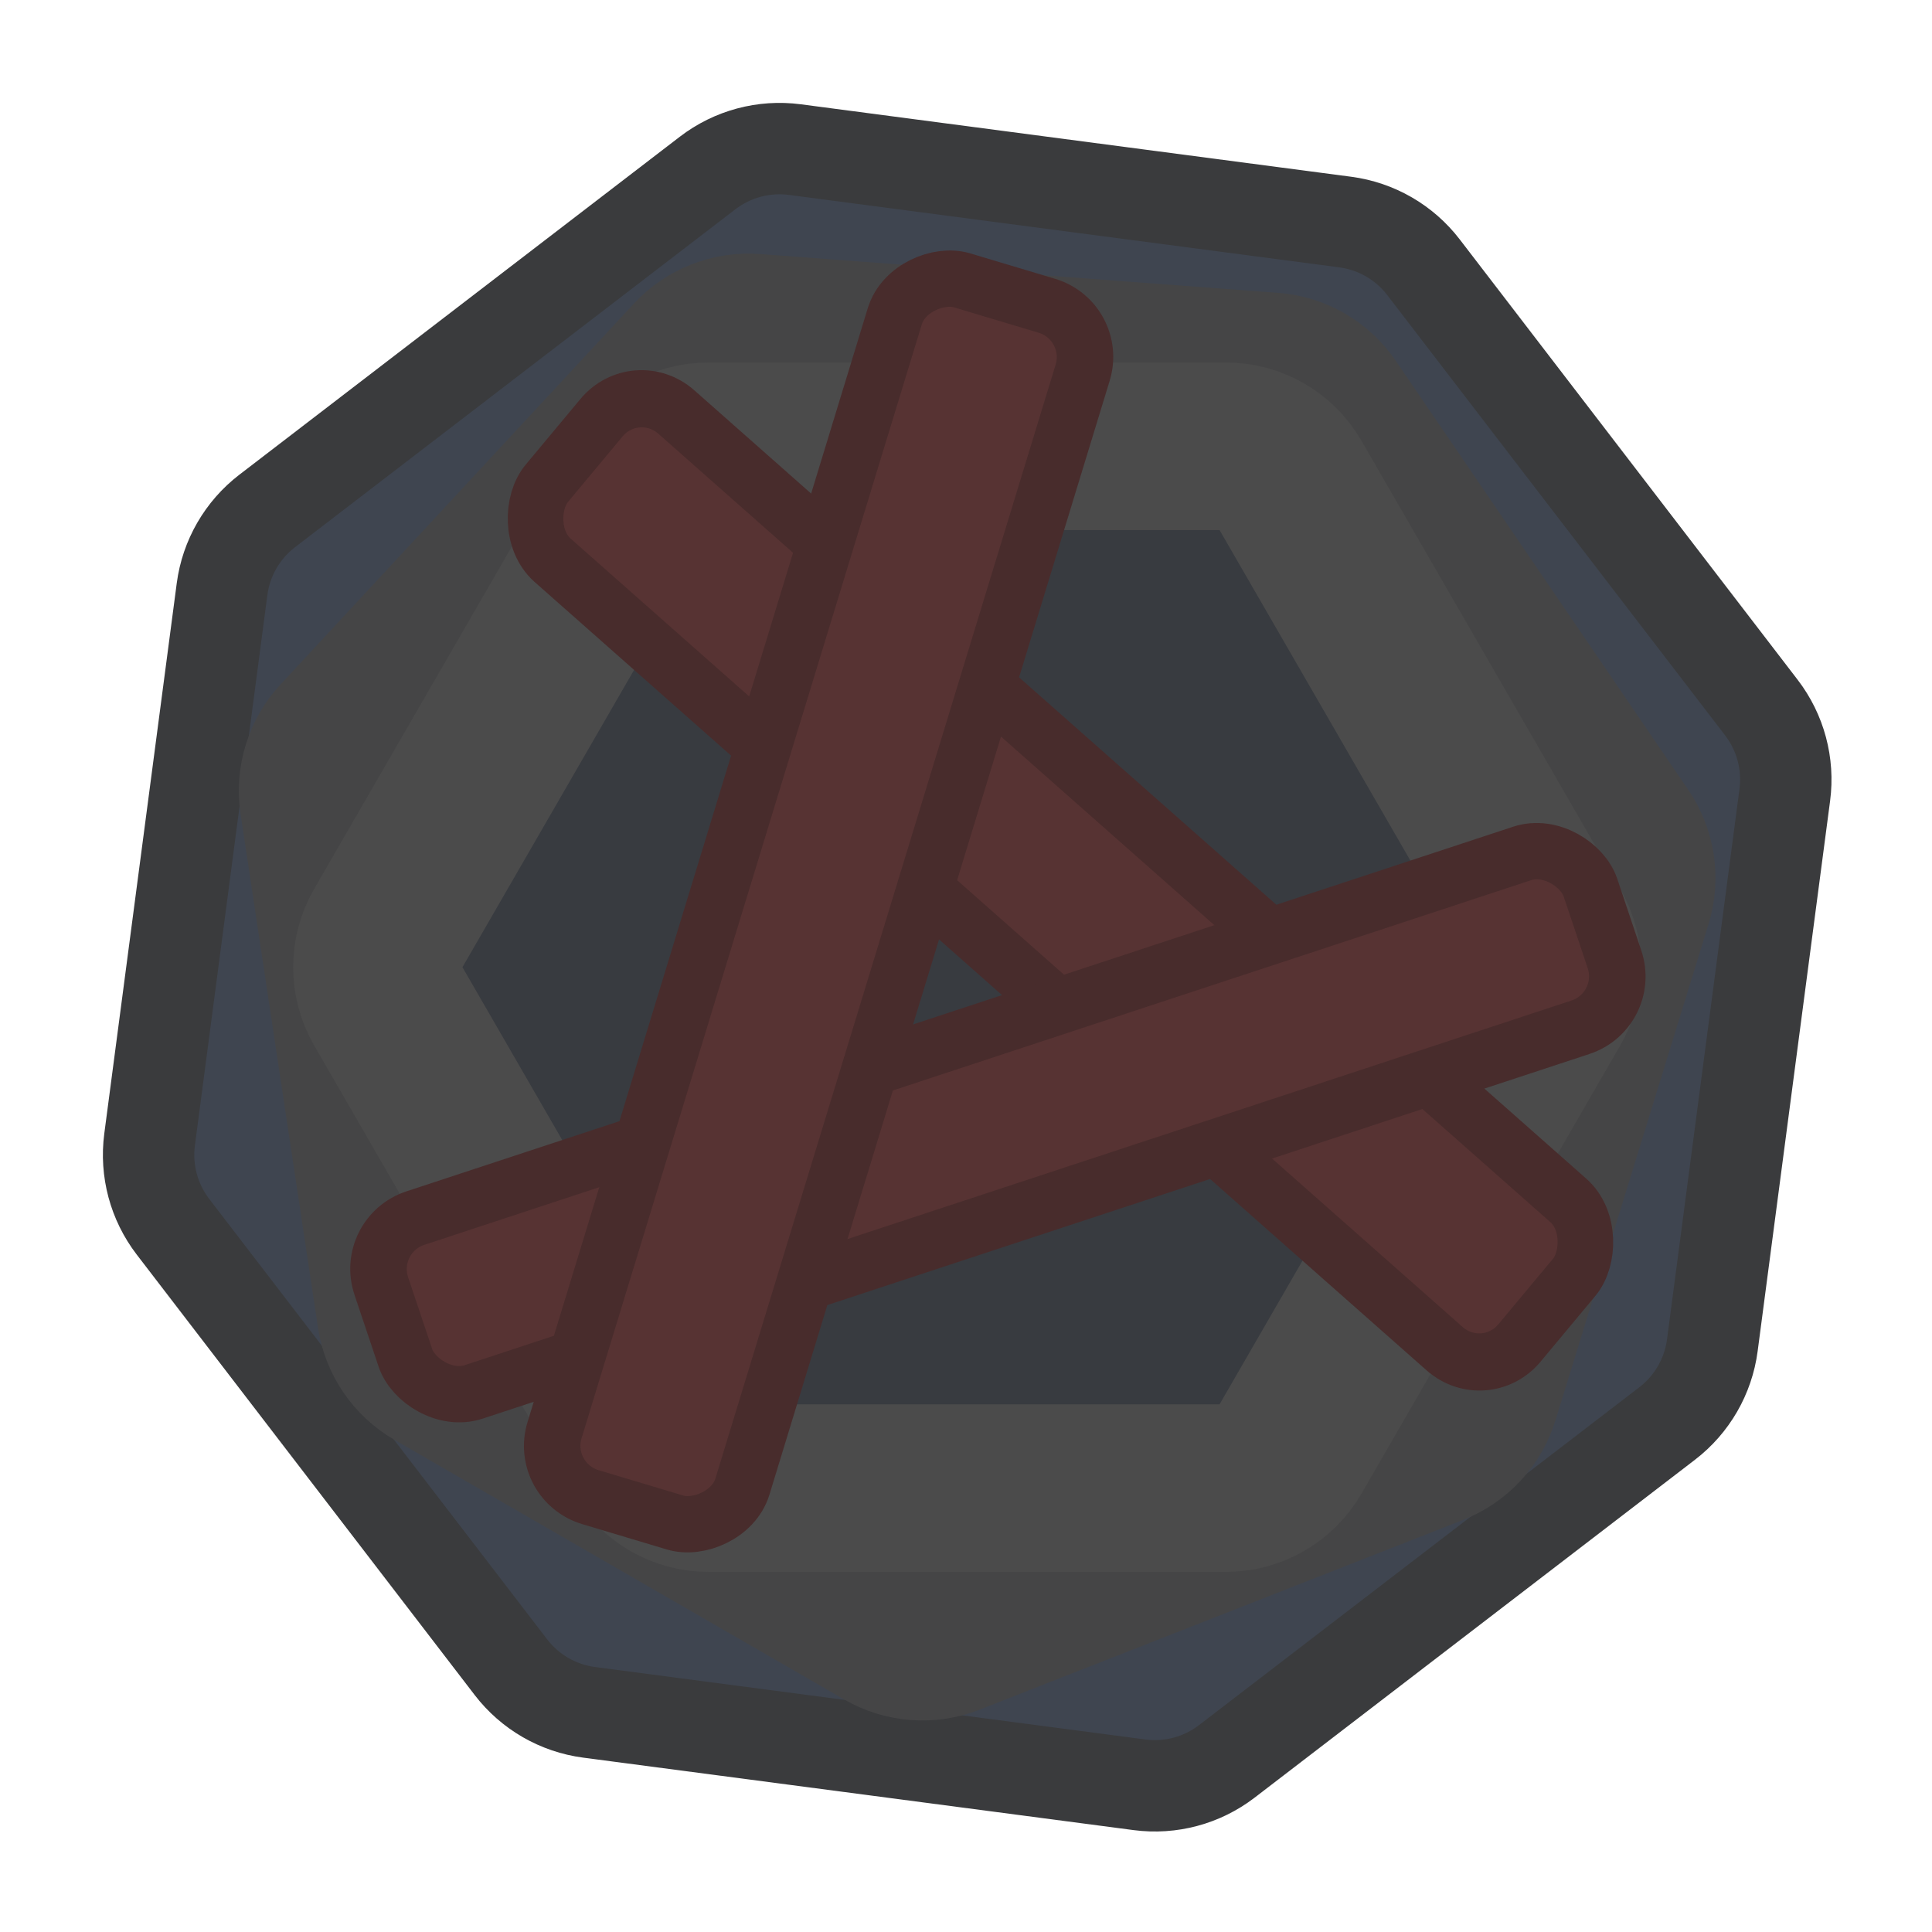 <svg width="400" height="400" viewBox="0 0 400 400" fill="none" xmlns="http://www.w3.org/2000/svg">
<g clip-path="url(#clip0_341_26)">
<path d="M294.718 55.328L364.681 146.505C368.627 151.648 370.369 158.147 369.523 164.574L354.522 278.518C353.676 284.945 350.311 290.772 345.169 294.718L253.991 364.681C248.848 368.627 242.349 370.369 235.922 369.523L121.978 354.522C115.551 353.676 109.724 350.311 105.778 345.169L35.815 253.991C31.869 248.848 30.127 242.349 30.973 235.922L45.974 121.978C46.82 115.551 50.185 109.724 55.328 105.778L146.505 35.815C151.648 31.869 158.147 30.127 164.574 30.973L278.518 45.974C284.945 46.821 290.772 50.185 294.718 55.328Z" fill="#3F4550" stroke="#3A3B3D" stroke-width="18.922"/>
<path d="M274.638 84.46L335.21 173.302C337.79 177.086 338.506 181.839 337.156 186.216L305.462 288.965C304.112 293.341 300.843 296.865 296.579 298.538L196.487 337.822C192.223 339.495 187.43 339.136 183.463 336.846L90.343 283.083C86.377 280.793 83.669 276.821 82.986 272.292L66.961 165.968C66.278 161.439 67.695 156.845 70.81 153.488L143.946 74.666C147.061 71.309 151.536 69.553 156.103 69.895L263.328 77.93C267.895 78.272 272.058 80.676 274.638 84.46Z" fill="#383B40" stroke="#454546" stroke-width="34.69"/>
<path d="M266.858 99.926L320.434 192.723C323.122 197.379 323.122 203.116 320.434 207.773L266.858 300.569C264.169 305.226 259.201 308.094 253.824 308.094L146.672 308.094C141.295 308.094 136.326 305.226 133.638 300.569L80.062 207.773C77.373 203.116 77.373 197.379 80.062 192.723L133.638 99.926C136.326 95.269 141.295 92.401 146.672 92.401L253.824 92.401C259.201 92.401 264.169 95.269 266.858 99.926Z" fill="#383B40" stroke="#4B4B4B" stroke-width="34.69"/>
<rect x="0.638" y="8.351" width="268.858" height="39.992" rx="11.147" transform="matrix(0.749 0.662 -0.64 0.768 136.538 71.083)" fill="#573333" stroke="#482C2C" stroke-width="11.677"/>
<rect x="7.404" y="3.706" width="263.518" height="37.958" rx="11.147" transform="matrix(0.95 -0.313 0.318 0.948 67.186 254.491)" fill="#573333" stroke="#482C2C" stroke-width="11.677"/>
<rect x="7.299" y="-3.907" width="263.518" height="40.61" rx="11.147" transform="matrix(0.292 -0.956 0.958 0.287 113.168 314.867)" fill="#573333" stroke="#482C2C" stroke-width="11.677"/>
</g>
<defs>
<clipPath id="clip0_341_26">
<rect width="400" height="400" fill="white"/>
</clipPath>
</defs>
</svg>
